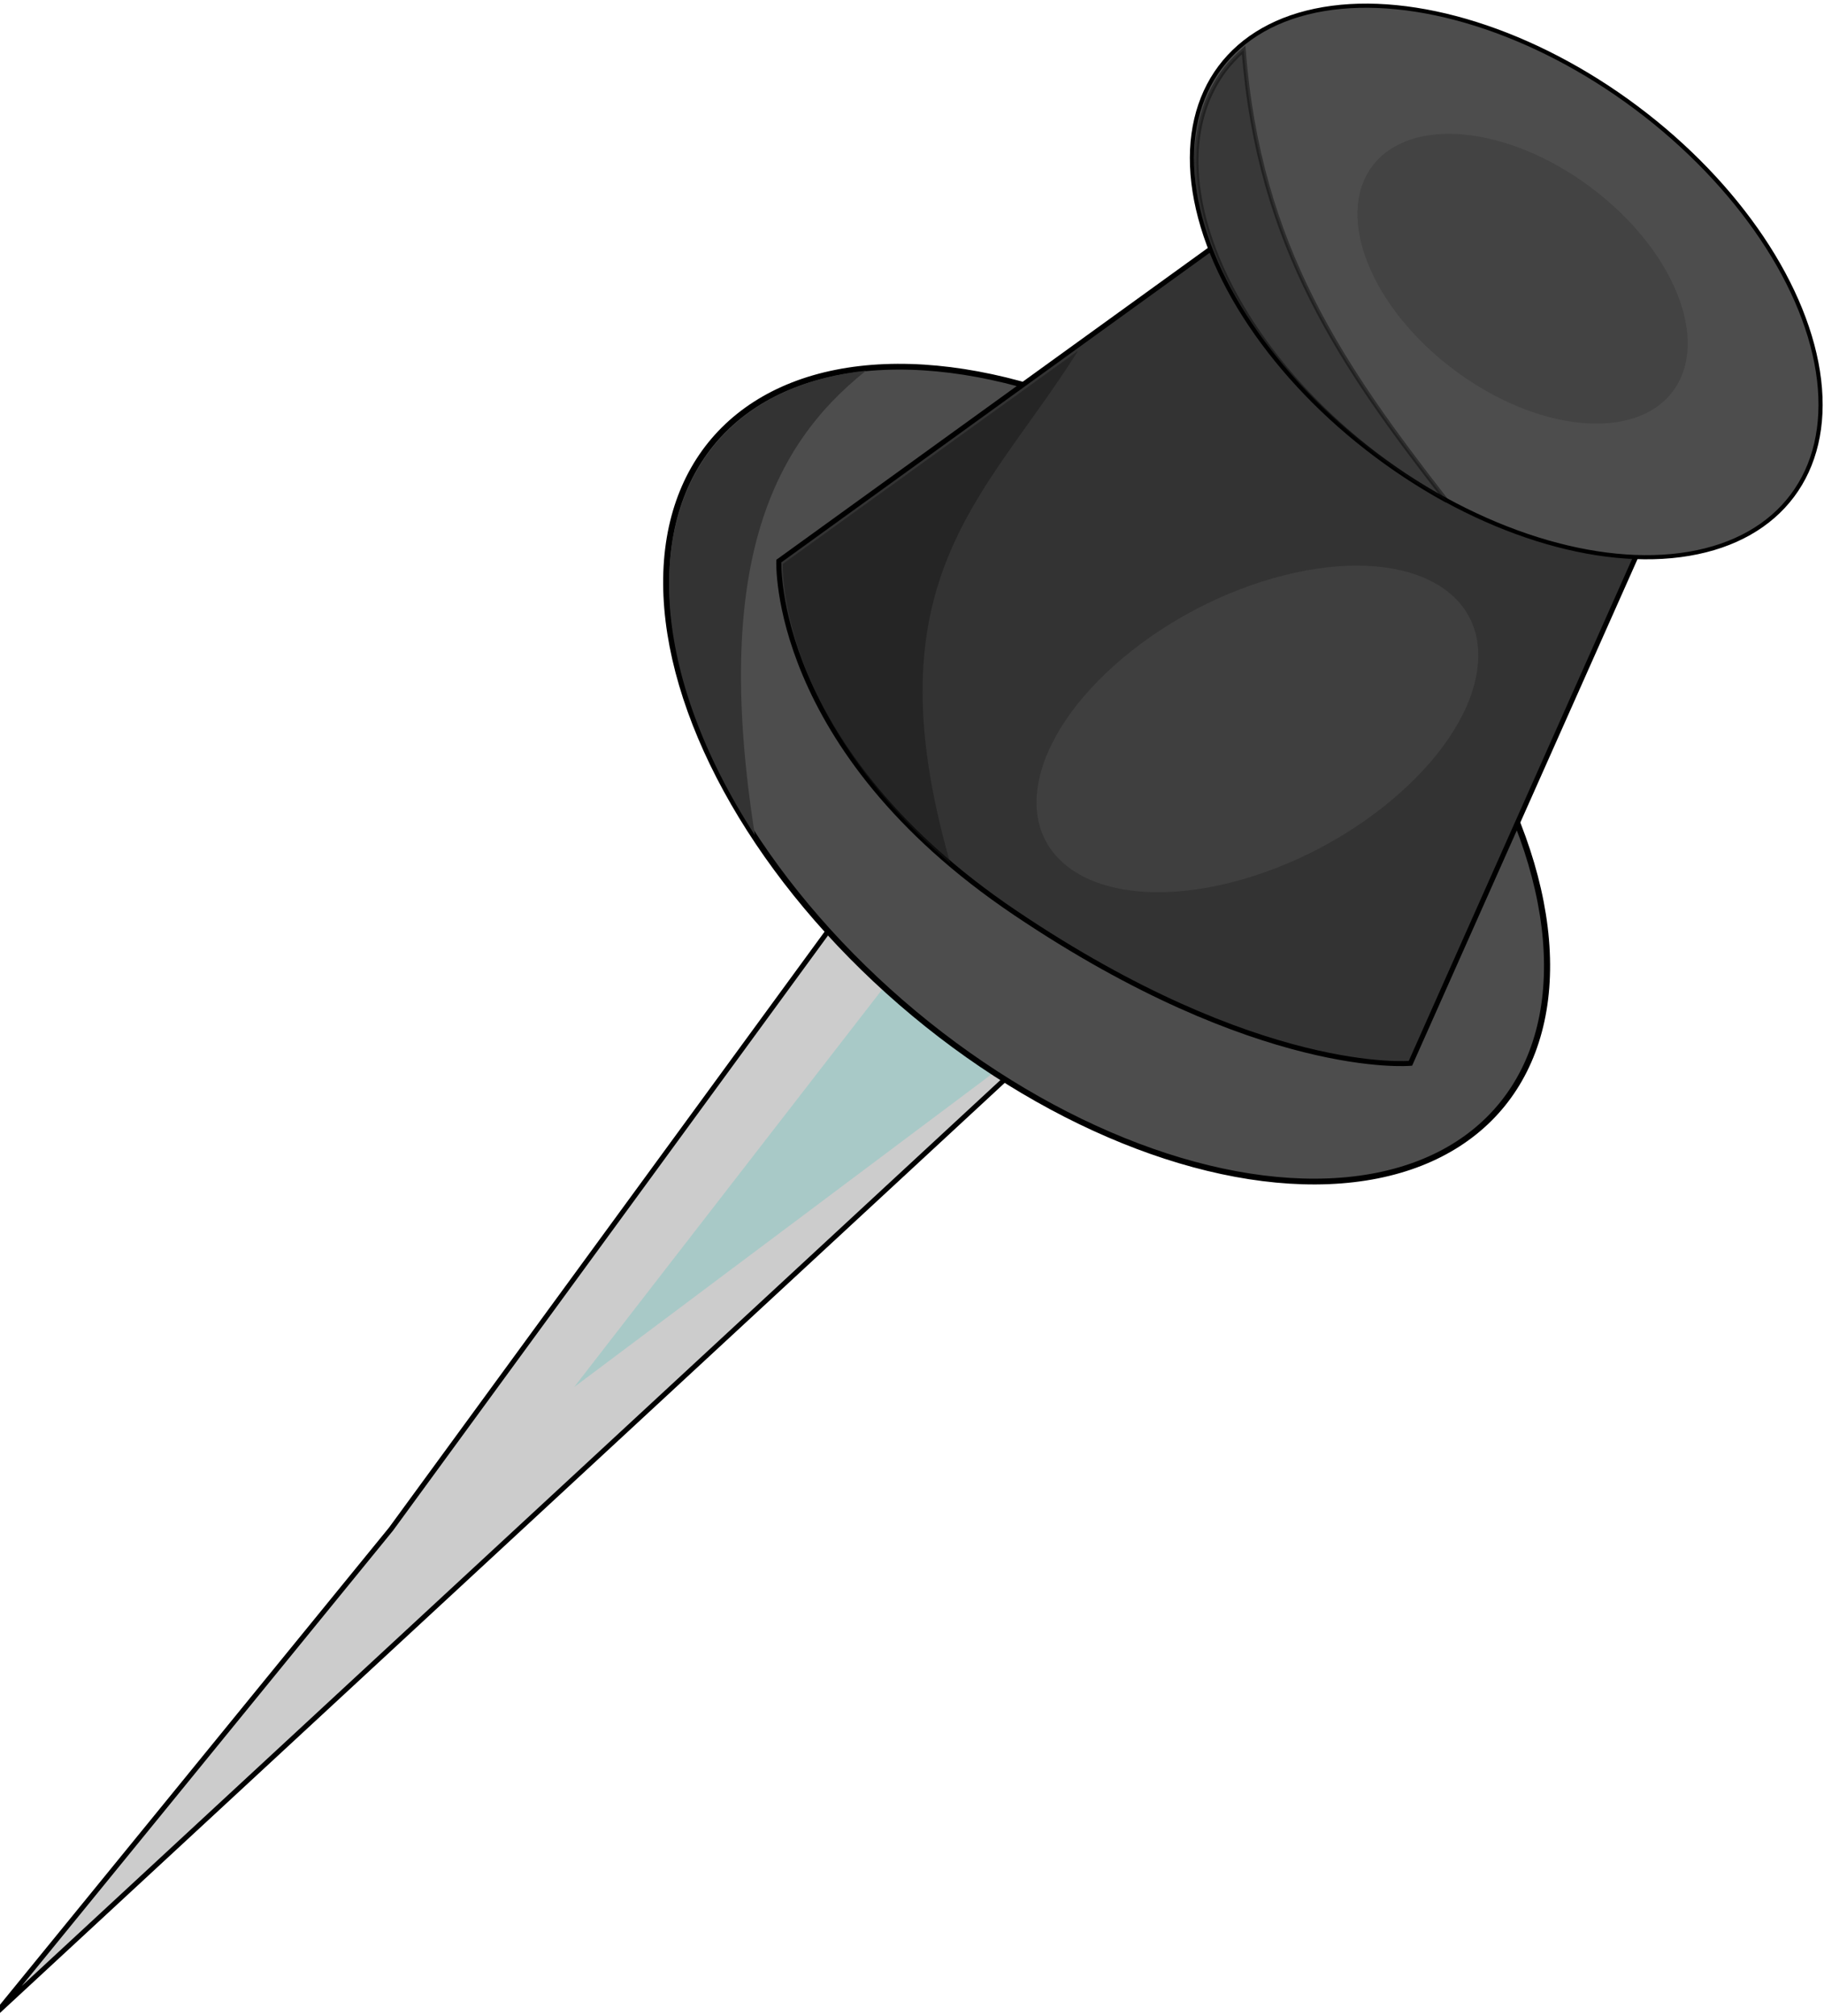 <?xml version="1.0" encoding="UTF-8" standalone="no"?>
<!-- Created with Inkscape (http://www.inkscape.org/) -->

<svg
   width="66.601mm"
   height="73.615mm"
   viewBox="0 0 66.601 73.615"
   version="1.1"
   id="svg5"
   inkscape:version="1.1.1 (1:1.1+202109281949+c3084ef5ed)"
   sodipodi:docname="video-2.svg"
   xmlns:inkscape="http://www.inkscape.org/namespaces/inkscape"
   xmlns:sodipodi="http://sodipodi.sourceforge.net/DTD/sodipodi-0.dtd"
   xmlns="http://www.w3.org/2000/svg"
   xmlns:svg="http://www.w3.org/2000/svg">
  <sodipodi:namedview
     id="namedview7"
     pagecolor="#ffffff"
     bordercolor="#cccccc"
     borderopacity="1"
     inkscape:pageshadow="0"
     inkscape:pageopacity="1"
     inkscape:pagecheckerboard="0"
     inkscape:document-units="mm"
     showgrid="false"
     inkscape:zoom="0.41228387"
     inkscape:cx="110.36085"
     inkscape:cy="175.84971"
     inkscape:window-width="1366"
     inkscape:window-height="704"
     inkscape:window-x="0"
     inkscape:window-y="27"
     inkscape:window-maximized="1"
     inkscape:current-layer="g28773"
     inkscape:lockguides="false"
     fit-margin-top="0"
     fit-margin-left="0"
     fit-margin-right="0"
     fit-margin-bottom="0" />
  <defs
     id="defs2">
    <filter
       inkscape:collect="always"
       style="color-interpolation-filters:sRGB"
       id="filter28238"
       x="-0.247"
       y="-0.15"
       width="1.494"
       height="1.3">
      <feGaussianBlur
         inkscape:collect="always"
         stdDeviation="1.777"
         id="feGaussianBlur28240" />
    </filter>
    <filter
       inkscape:collect="always"
       style="color-interpolation-filters:sRGB"
       id="filter28764"
       x="-0.135"
       y="-0.182"
       width="1.271"
       height="1.364">
      <feGaussianBlur
         inkscape:collect="always"
         stdDeviation="1.655"
         id="feGaussianBlur28766" />
    </filter>
    <filter
       inkscape:collect="always"
       style="color-interpolation-filters:sRGB"
       id="filter28983"
       x="-0.367"
       y="-0.223"
       width="1.734"
       height="1.446">
      <feGaussianBlur
         inkscape:collect="always"
         stdDeviation="2.64"
         id="feGaussianBlur28981" />
    </filter>
  </defs>
  <g
     inkscape:label="Capa 1"
     inkscape:groupmode="layer"
     id="layer1"
     transform="translate(-85.848,-71.186)">
    <g
       id="g28773"
       transform="matrix(0.677,-0.145,0.145,0.677,-14.802,155.448)">
      <path
         id="path28572"
         style="fill:#cccccc;fill-opacity:1;stroke:#000000;stroke-width:0.692px;stroke-linecap:butt;stroke-linejoin:miter;stroke-opacity:1"
         d="m 556.252,142.385 -33.898,127.418 -26.488,81.878 94.736,-194.725 z"
         transform="matrix(0.319,0.21,-0.21,0.319,60.937,-201.148)"
         sodipodi:nodetypes="ccccc" />
      <path
         style="fill:#3fc3ba;fill-opacity:0.255;stroke:none;stroke-width:0.164px;stroke-linecap:butt;stroke-linejoin:miter;stroke-opacity:1;filter:url(#filter28764)"
         d="m 205.6,-31.98 -23.45,21.805 29.357,-15.301 z"
         id="path28726"
         transform="rotate(2.773,192.754,-14.974)"
         sodipodi:nodetypes="cccc" />
      <ellipse
         style="opacity:1;fill:#4d4d4d;fill-opacity:1;stroke:#000000;stroke-width:0.313;stroke-miterlimit:4;stroke-dasharray:none;stroke-opacity:1;paint-order:fill markers stroke"
         id="ellipse29796"
         cx="196.774"
         cy="86.466"
         rx="16.236"
         ry="27.165"
         transform="matrix(0.841,-0.541,0.586,0.81,0,0)" />
      <path
         style="opacity:1;fill:#333333;stroke:#000000;stroke-width:0.265px;stroke-linecap:butt;stroke-linejoin:miter;stroke-opacity:1"
         d="m 201.604,-51.024 32.073,-14.122 16.634,17.237 -21.681,29.759 c 0,0 -7.952,-0.946 -18.728,-12.131 -10.776,-11.185 -8.298,-20.743 -8.298,-20.743 z"
         id="path26601"
         sodipodi:nodetypes="cccczc" />
      <ellipse
         style="opacity:1;fill:#4d4d4d;fill-opacity:0.999;stroke:#000000;stroke-width:0.219;stroke-miterlimit:4;stroke-dasharray:none;stroke-opacity:1;paint-order:fill markers stroke"
         id="path25738"
         cx="220.244"
         cy="115.982"
         rx="11.445"
         ry="18.849"
         transform="rotate(-41.106)" />
      <ellipse
         style="opacity:1;mix-blend-mode:normal;fill:#333333;fill-opacity:0.397;stroke:none;stroke-width:0.165;stroke-miterlimit:4;stroke-dasharray:none;stroke-opacity:1;paint-order:fill markers stroke;filter:url(#filter28238)"
         id="ellipse28164"
         cx="220.856"
         cy="116.072"
         rx="8.629"
         ry="14.212"
         transform="matrix(0.525,-0.458,0.458,0.525,73.967,-17.155)" />
      <ellipse
         style="opacity:0.504;mix-blend-mode:normal;fill:#666666;fill-opacity:0.933;stroke:none;stroke-width:0.165;stroke-miterlimit:4;stroke-dasharray:none;stroke-opacity:1;paint-order:fill markers stroke;filter:url(#filter28983)"
         id="ellipse28797"
         cx="220.856"
         cy="116.072"
         rx="8.629"
         ry="14.212"
         transform="matrix(-0.359,0.884,-0.838,0.029,400.987,-235.686)" />
      <path
         id="ellipse2015"
         style="opacity:1;fill:#333333;fill-opacity:1;stroke:none;stroke-width:0.819;stroke-miterlimit:4;stroke-dasharray:none;stroke-opacity:1;paint-order:fill markers stroke"
         d="m 754.564,51.137 c -7.897,0.824 -14.463,3.677 -19.174,8.332 -11.912,11.848 -10.409,33.683 3.834,55.705 -5.778,-36.73 2.183,-53.587 15.34,-64.037 z"
         transform="matrix(0.374,0.08,-0.08,0.374,-69.913,-139.368)"
         sodipodi:nodetypes="cccc" />
      <path
         id="path2551"
         style="opacity:0.528;fill:#1a1a1a;stroke:none;stroke-width:0.692px;stroke-linecap:butt;stroke-linejoin:miter;stroke-opacity:1"
         d="m 783.799,48.406 -40.709,29.373 c 0,0 -0.875,20.678 23.088,41.322 -11.306,-39.353 4.837,-50.391 17.621,-70.695 z"
         transform="matrix(0.374,0.08,-0.08,0.374,-69.913,-139.368)"
         sodipodi:nodetypes="cccc" />
      <path
         id="ellipse3256"
         style="opacity:0.409;fill:#1a1a1a;fill-opacity:0.999;stroke:#000000;stroke-width:0.573;stroke-miterlimit:4;stroke-dasharray:none;stroke-opacity:1;paint-order:fill markers stroke"
         d="m 806.652,6.93 c -0.973,0.836 -1.846,1.759 -2.615,2.762 -9.919,13.236 -0.287,37.208 21.512,53.543 2.908,2.17 5.952,4.137 9.076,5.867 C 820.297,50.655 808.738,34.137 806.652,6.93 Z"
         transform="matrix(0.374,0.08,-0.08,0.374,-69.913,-139.368)"
         sodipodi:nodetypes="ccccc" />
    </g>
  </g>
</svg>
